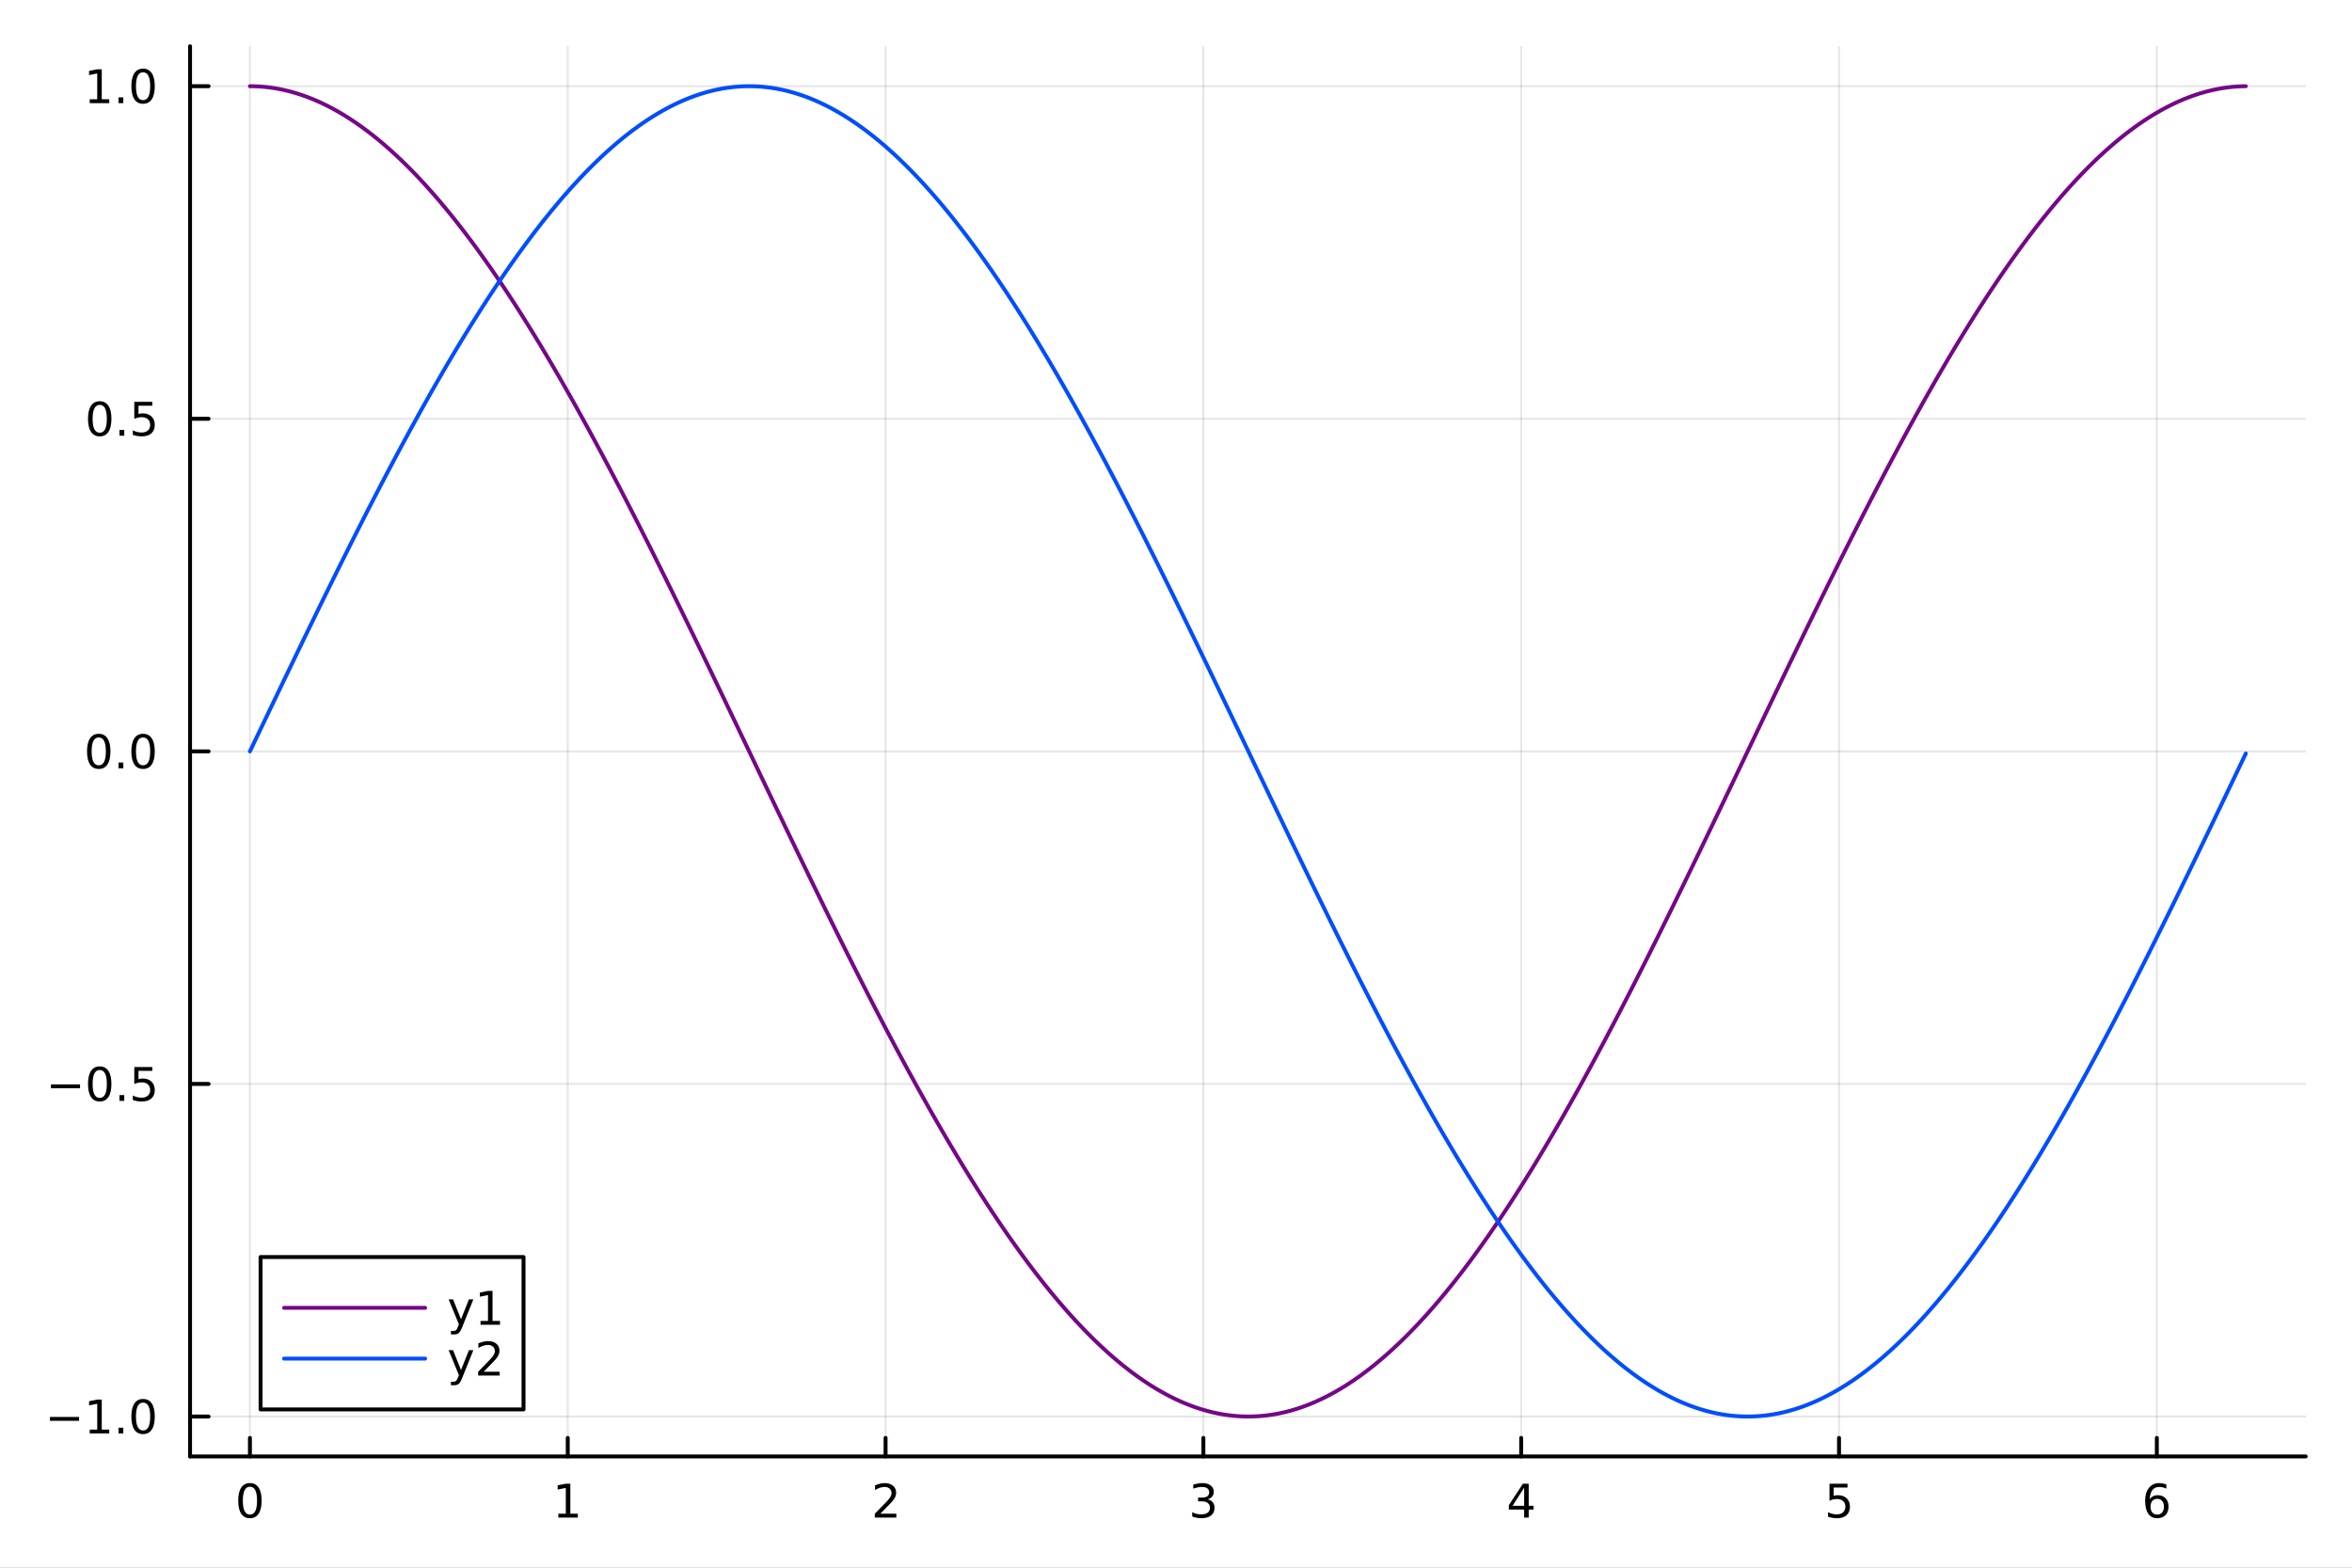 <?xml version="1.0" encoding="utf-8"?>
<svg xmlns="http://www.w3.org/2000/svg" xmlns:xlink="http://www.w3.org/1999/xlink" width="600" height="400" viewBox="0 0 2400 1600">
<rect x="0" y="0" width="2400" height="1600" fill="#808080" stroke="none"/>
<defs>
  <clipPath id="clip400">
    <rect x="0" y="0" width="2400" height="1600"/>
  </clipPath>
</defs>
<path clip-path="url(#clip400)" d="M0 1600 L2400 1600 L2400 0 L0 0  Z" fill="#ffffff" fill-rule="evenodd" fill-opacity="1"/>
<defs>
  <clipPath id="clip401">
    <rect x="480" y="0" width="1681" height="1600"/>
  </clipPath>
</defs>
<path clip-path="url(#clip400)" d="M193.936 1486.45 L2352.76 1486.45 L2352.76 47.244 L193.936 47.244  Z" fill="#ffffff" fill-rule="evenodd" fill-opacity="1"/>
<defs>
  <clipPath id="clip402">
    <rect x="193" y="47" width="2160" height="1440"/>
  </clipPath>
</defs>
<polyline clip-path="url(#clip402)" style="stroke:#000000; stroke-linecap:round; stroke-linejoin:round; stroke-width:2; stroke-opacity:0.1; fill:none" points="255.035,1486.45 255.035,47.244 "/>
<polyline clip-path="url(#clip402)" style="stroke:#000000; stroke-linecap:round; stroke-linejoin:round; stroke-width:2; stroke-opacity:0.1; fill:none" points="579.338,1486.45 579.338,47.244 "/>
<polyline clip-path="url(#clip402)" style="stroke:#000000; stroke-linecap:round; stroke-linejoin:round; stroke-width:2; stroke-opacity:0.1; fill:none" points="903.641,1486.45 903.641,47.244 "/>
<polyline clip-path="url(#clip402)" style="stroke:#000000; stroke-linecap:round; stroke-linejoin:round; stroke-width:2; stroke-opacity:0.1; fill:none" points="1227.94,1486.45 1227.94,47.244 "/>
<polyline clip-path="url(#clip402)" style="stroke:#000000; stroke-linecap:round; stroke-linejoin:round; stroke-width:2; stroke-opacity:0.1; fill:none" points="1552.25,1486.45 1552.25,47.244 "/>
<polyline clip-path="url(#clip402)" style="stroke:#000000; stroke-linecap:round; stroke-linejoin:round; stroke-width:2; stroke-opacity:0.1; fill:none" points="1876.55,1486.45 1876.55,47.244 "/>
<polyline clip-path="url(#clip402)" style="stroke:#000000; stroke-linecap:round; stroke-linejoin:round; stroke-width:2; stroke-opacity:0.1; fill:none" points="2200.85,1486.45 2200.85,47.244 "/>
<polyline clip-path="url(#clip400)" style="stroke:#000000; stroke-linecap:round; stroke-linejoin:round; stroke-width:4; stroke-opacity:1; fill:none" points="193.936,1486.45 2352.76,1486.45 "/>
<polyline clip-path="url(#clip400)" style="stroke:#000000; stroke-linecap:round; stroke-linejoin:round; stroke-width:4; stroke-opacity:1; fill:none" points="255.035,1486.45 255.035,1467.55 "/>
<polyline clip-path="url(#clip400)" style="stroke:#000000; stroke-linecap:round; stroke-linejoin:round; stroke-width:4; stroke-opacity:1; fill:none" points="579.338,1486.45 579.338,1467.55 "/>
<polyline clip-path="url(#clip400)" style="stroke:#000000; stroke-linecap:round; stroke-linejoin:round; stroke-width:4; stroke-opacity:1; fill:none" points="903.641,1486.45 903.641,1467.55 "/>
<polyline clip-path="url(#clip400)" style="stroke:#000000; stroke-linecap:round; stroke-linejoin:round; stroke-width:4; stroke-opacity:1; fill:none" points="1227.94,1486.45 1227.94,1467.55 "/>
<polyline clip-path="url(#clip400)" style="stroke:#000000; stroke-linecap:round; stroke-linejoin:round; stroke-width:4; stroke-opacity:1; fill:none" points="1552.25,1486.45 1552.25,1467.55 "/>
<polyline clip-path="url(#clip400)" style="stroke:#000000; stroke-linecap:round; stroke-linejoin:round; stroke-width:4; stroke-opacity:1; fill:none" points="1876.55,1486.45 1876.55,1467.55 "/>
<polyline clip-path="url(#clip400)" style="stroke:#000000; stroke-linecap:round; stroke-linejoin:round; stroke-width:4; stroke-opacity:1; fill:none" points="2200.85,1486.45 2200.85,1467.55 "/>
<path clip-path="url(#clip400)" d="M255.035 1517.37 Q251.424 1517.37 249.595 1520.93 Q247.789 1524.47 247.789 1531.6 Q247.789 1538.71 249.595 1542.27 Q251.424 1545.82 255.035 1545.82 Q258.669 1545.82 260.474 1542.27 Q262.303 1538.71 262.303 1531.6 Q262.303 1524.47 260.474 1520.93 Q258.669 1517.37 255.035 1517.37 M255.035 1513.66 Q260.845 1513.66 263.9 1518.27 Q266.979 1522.85 266.979 1531.6 Q266.979 1540.33 263.9 1544.94 Q260.845 1549.52 255.035 1549.52 Q249.225 1549.52 246.146 1544.94 Q243.09 1540.33 243.09 1531.6 Q243.09 1522.85 246.146 1518.27 Q249.225 1513.66 255.035 1513.66 Z" fill="#000000" fill-rule="nonzero" fill-opacity="1" /><path clip-path="url(#clip400)" d="M569.72 1544.91 L577.358 1544.91 L577.358 1518.55 L569.048 1520.21 L569.048 1515.95 L577.312 1514.29 L581.988 1514.29 L581.988 1544.91 L589.627 1544.91 L589.627 1548.85 L569.72 1548.85 L569.72 1544.91 Z" fill="#000000" fill-rule="nonzero" fill-opacity="1" /><path clip-path="url(#clip400)" d="M898.293 1544.91 L914.613 1544.91 L914.613 1548.85 L892.668 1548.85 L892.668 1544.91 Q895.33 1542.16 899.914 1537.53 Q904.52 1532.88 905.701 1531.53 Q907.946 1529.01 908.826 1527.27 Q909.729 1525.51 909.729 1523.82 Q909.729 1521.07 907.784 1519.33 Q905.863 1517.6 902.761 1517.6 Q900.562 1517.6 898.108 1518.36 Q895.678 1519.13 892.9 1520.68 L892.9 1515.95 Q895.724 1514.82 898.178 1514.24 Q900.631 1513.66 902.668 1513.66 Q908.039 1513.66 911.233 1516.35 Q914.428 1519.03 914.428 1523.52 Q914.428 1525.65 913.617 1527.57 Q912.83 1529.47 910.724 1532.07 Q910.145 1532.74 907.043 1535.95 Q903.942 1539.15 898.293 1544.91 Z" fill="#000000" fill-rule="nonzero" fill-opacity="1" /><path clip-path="url(#clip400)" d="M1232.19 1530.21 Q1235.55 1530.93 1237.42 1533.2 Q1239.32 1535.47 1239.32 1538.8 Q1239.32 1543.92 1235.8 1546.72 Q1232.28 1549.52 1225.8 1549.52 Q1223.63 1549.52 1221.31 1549.08 Q1219.02 1548.66 1216.57 1547.81 L1216.57 1543.29 Q1218.51 1544.43 1220.83 1545.01 Q1223.14 1545.58 1225.66 1545.58 Q1230.06 1545.58 1232.35 1543.85 Q1234.67 1542.11 1234.67 1538.8 Q1234.67 1535.75 1232.52 1534.03 Q1230.39 1532.3 1226.57 1532.3 L1222.54 1532.3 L1222.54 1528.45 L1226.75 1528.45 Q1230.2 1528.45 1232.03 1527.09 Q1233.86 1525.7 1233.86 1523.11 Q1233.86 1520.45 1231.96 1519.03 Q1230.08 1517.6 1226.57 1517.6 Q1224.64 1517.6 1222.45 1518.01 Q1220.25 1518.43 1217.61 1519.31 L1217.61 1515.14 Q1220.27 1514.4 1222.58 1514.03 Q1224.92 1513.66 1226.98 1513.66 Q1232.31 1513.66 1235.41 1516.09 Q1238.51 1518.5 1238.51 1522.62 Q1238.51 1525.49 1236.87 1527.48 Q1235.22 1529.45 1232.19 1530.21 Z" fill="#000000" fill-rule="nonzero" fill-opacity="1" /><path clip-path="url(#clip400)" d="M1555.26 1518.36 L1543.45 1536.81 L1555.26 1536.81 L1555.26 1518.36 M1554.03 1514.29 L1559.91 1514.29 L1559.91 1536.81 L1564.84 1536.81 L1564.84 1540.7 L1559.91 1540.7 L1559.91 1548.85 L1555.26 1548.85 L1555.26 1540.7 L1539.65 1540.7 L1539.65 1536.19 L1554.03 1514.29 Z" fill="#000000" fill-rule="nonzero" fill-opacity="1" /><path clip-path="url(#clip400)" d="M1866.83 1514.29 L1885.18 1514.29 L1885.18 1518.22 L1871.11 1518.22 L1871.11 1526.7 Q1872.13 1526.35 1873.15 1526.19 Q1874.17 1526 1875.18 1526 Q1880.97 1526 1884.35 1529.17 Q1887.73 1532.34 1887.73 1537.76 Q1887.73 1543.34 1884.26 1546.44 Q1880.79 1549.52 1874.47 1549.52 Q1872.29 1549.52 1870.02 1549.15 Q1867.78 1548.78 1865.37 1548.04 L1865.37 1543.34 Q1867.45 1544.47 1869.67 1545.03 Q1871.9 1545.58 1874.37 1545.58 Q1878.38 1545.58 1880.72 1543.48 Q1883.05 1541.37 1883.05 1537.76 Q1883.05 1534.15 1880.72 1532.04 Q1878.38 1529.94 1874.37 1529.94 Q1872.5 1529.94 1870.62 1530.35 Q1868.77 1530.77 1866.83 1531.65 L1866.83 1514.29 Z" fill="#000000" fill-rule="nonzero" fill-opacity="1" /><path clip-path="url(#clip400)" d="M2201.26 1529.7 Q2198.11 1529.7 2196.26 1531.86 Q2194.43 1534.01 2194.43 1537.76 Q2194.43 1541.49 2196.26 1543.66 Q2198.11 1545.82 2201.26 1545.82 Q2204.41 1545.82 2206.23 1543.66 Q2208.09 1541.49 2208.09 1537.76 Q2208.09 1534.01 2206.23 1531.86 Q2204.41 1529.7 2201.26 1529.7 M2210.54 1515.05 L2210.54 1519.31 Q2208.78 1518.48 2206.98 1518.04 Q2205.19 1517.6 2203.43 1517.6 Q2198.8 1517.6 2196.35 1520.72 Q2193.92 1523.85 2193.57 1530.17 Q2194.94 1528.15 2197 1527.09 Q2199.06 1526 2201.54 1526 Q2206.74 1526 2209.75 1529.17 Q2212.79 1532.32 2212.79 1537.76 Q2212.79 1543.08 2209.64 1546.3 Q2206.49 1549.52 2201.26 1549.52 Q2195.26 1549.52 2192.09 1544.94 Q2188.92 1540.33 2188.92 1531.6 Q2188.92 1523.41 2192.81 1518.55 Q2196.7 1513.66 2203.25 1513.66 Q2205.01 1513.66 2206.79 1514.01 Q2208.6 1514.36 2210.54 1515.05 Z" fill="#000000" fill-rule="nonzero" fill-opacity="1" /><polyline clip-path="url(#clip402)" style="stroke:#000000; stroke-linecap:round; stroke-linejoin:round; stroke-width:2; stroke-opacity:0.1; fill:none" points="193.936,1445.72 2352.76,1445.72 "/>
<polyline clip-path="url(#clip402)" style="stroke:#000000; stroke-linecap:round; stroke-linejoin:round; stroke-width:2; stroke-opacity:0.1; fill:none" points="193.936,1106.28 2352.76,1106.28 "/>
<polyline clip-path="url(#clip402)" style="stroke:#000000; stroke-linecap:round; stroke-linejoin:round; stroke-width:2; stroke-opacity:0.1; fill:none" points="193.936,766.846 2352.76,766.846 "/>
<polyline clip-path="url(#clip402)" style="stroke:#000000; stroke-linecap:round; stroke-linejoin:round; stroke-width:2; stroke-opacity:0.1; fill:none" points="193.936,427.411 2352.76,427.411 "/>
<polyline clip-path="url(#clip402)" style="stroke:#000000; stroke-linecap:round; stroke-linejoin:round; stroke-width:2; stroke-opacity:0.1; fill:none" points="193.936,87.976 2352.76,87.976 "/>
<polyline clip-path="url(#clip400)" style="stroke:#000000; stroke-linecap:round; stroke-linejoin:round; stroke-width:4; stroke-opacity:1; fill:none" points="193.936,1486.45 193.936,47.244 "/>
<polyline clip-path="url(#clip400)" style="stroke:#000000; stroke-linecap:round; stroke-linejoin:round; stroke-width:4; stroke-opacity:1; fill:none" points="193.936,1445.72 212.834,1445.72 "/>
<polyline clip-path="url(#clip400)" style="stroke:#000000; stroke-linecap:round; stroke-linejoin:round; stroke-width:4; stroke-opacity:1; fill:none" points="193.936,1106.28 212.834,1106.28 "/>
<polyline clip-path="url(#clip400)" style="stroke:#000000; stroke-linecap:round; stroke-linejoin:round; stroke-width:4; stroke-opacity:1; fill:none" points="193.936,766.846 212.834,766.846 "/>
<polyline clip-path="url(#clip400)" style="stroke:#000000; stroke-linecap:round; stroke-linejoin:round; stroke-width:4; stroke-opacity:1; fill:none" points="193.936,427.411 212.834,427.411 "/>
<polyline clip-path="url(#clip400)" style="stroke:#000000; stroke-linecap:round; stroke-linejoin:round; stroke-width:4; stroke-opacity:1; fill:none" points="193.936,87.976 212.834,87.976 "/>
<path clip-path="url(#clip400)" d="M50.992 1446.17 L80.668 1446.17 L80.668 1450.1 L50.992 1450.1 L50.992 1446.17 Z" fill="#000000" fill-rule="nonzero" fill-opacity="1" /><path clip-path="url(#clip400)" d="M91.571 1459.06 L99.21 1459.06 L99.21 1432.7 L90.899 1434.36 L90.899 1430.1 L99.163 1428.44 L103.839 1428.44 L103.839 1459.06 L111.478 1459.06 L111.478 1463 L91.571 1463 L91.571 1459.06 Z" fill="#000000" fill-rule="nonzero" fill-opacity="1" /><path clip-path="url(#clip400)" d="M120.922 1457.12 L125.807 1457.12 L125.807 1463 L120.922 1463 L120.922 1457.12 Z" fill="#000000" fill-rule="nonzero" fill-opacity="1" /><path clip-path="url(#clip400)" d="M145.992 1431.52 Q142.381 1431.52 140.552 1435.08 Q138.746 1438.62 138.746 1445.75 Q138.746 1452.86 140.552 1456.42 Q142.381 1459.96 145.992 1459.96 Q149.626 1459.96 151.431 1456.42 Q153.26 1452.86 153.26 1445.75 Q153.26 1438.62 151.431 1435.08 Q149.626 1431.52 145.992 1431.52 M145.992 1427.81 Q151.802 1427.81 154.857 1432.42 Q157.936 1437 157.936 1445.75 Q157.936 1454.48 154.857 1459.08 Q151.802 1463.67 145.992 1463.67 Q140.181 1463.67 137.103 1459.08 Q134.047 1454.48 134.047 1445.75 Q134.047 1437 137.103 1432.42 Q140.181 1427.81 145.992 1427.81 Z" fill="#000000" fill-rule="nonzero" fill-opacity="1" /><path clip-path="url(#clip400)" d="M51.987 1106.73 L81.663 1106.73 L81.663 1110.67 L51.987 1110.67 L51.987 1106.73 Z" fill="#000000" fill-rule="nonzero" fill-opacity="1" /><path clip-path="url(#clip400)" d="M101.756 1092.08 Q98.145 1092.08 96.316 1095.64 Q94.51 1099.19 94.51 1106.32 Q94.51 1113.42 96.316 1116.99 Q98.145 1120.53 101.756 1120.53 Q105.39 1120.53 107.196 1116.99 Q109.024 1113.42 109.024 1106.32 Q109.024 1099.19 107.196 1095.64 Q105.39 1092.08 101.756 1092.08 M101.756 1088.38 Q107.566 1088.38 110.621 1092.98 Q113.7 1097.57 113.7 1106.32 Q113.7 1115.04 110.621 1119.65 Q107.566 1124.23 101.756 1124.23 Q95.946 1124.23 92.867 1119.65 Q89.811 1115.04 89.811 1106.32 Q89.811 1097.57 92.867 1092.98 Q95.946 1088.38 101.756 1088.38 Z" fill="#000000" fill-rule="nonzero" fill-opacity="1" /><path clip-path="url(#clip400)" d="M121.918 1117.68 L126.802 1117.68 L126.802 1123.56 L121.918 1123.56 L121.918 1117.68 Z" fill="#000000" fill-rule="nonzero" fill-opacity="1" /><path clip-path="url(#clip400)" d="M137.033 1089 L155.39 1089 L155.39 1092.94 L141.316 1092.94 L141.316 1101.41 Q142.334 1101.06 143.353 1100.9 Q144.371 1100.71 145.39 1100.71 Q151.177 1100.71 154.556 1103.89 Q157.936 1107.06 157.936 1112.47 Q157.936 1118.05 154.464 1121.15 Q150.992 1124.23 144.672 1124.23 Q142.496 1124.23 140.228 1123.86 Q137.982 1123.49 135.575 1122.75 L135.575 1118.05 Q137.658 1119.19 139.881 1119.74 Q142.103 1120.3 144.58 1120.3 Q148.584 1120.3 150.922 1118.19 Q153.26 1116.08 153.26 1112.47 Q153.26 1108.86 150.922 1106.76 Q148.584 1104.65 144.58 1104.65 Q142.705 1104.65 140.83 1105.07 Q138.978 1105.48 137.033 1106.36 L137.033 1089 Z" fill="#000000" fill-rule="nonzero" fill-opacity="1" /><path clip-path="url(#clip400)" d="M100.76 752.645 Q97.149 752.645 95.321 756.21 Q93.515 759.752 93.515 766.881 Q93.515 773.988 95.321 777.552 Q97.149 781.094 100.76 781.094 Q104.395 781.094 106.2 777.552 Q108.029 773.988 108.029 766.881 Q108.029 759.752 106.2 756.21 Q104.395 752.645 100.76 752.645 M100.76 748.941 Q106.571 748.941 109.626 753.548 Q112.705 758.131 112.705 766.881 Q112.705 775.608 109.626 780.214 Q106.571 784.798 100.76 784.798 Q94.95 784.798 91.871 780.214 Q88.816 775.608 88.816 766.881 Q88.816 758.131 91.871 753.548 Q94.95 748.941 100.76 748.941 Z" fill="#000000" fill-rule="nonzero" fill-opacity="1" /><path clip-path="url(#clip400)" d="M120.922 778.247 L125.807 778.247 L125.807 784.126 L120.922 784.126 L120.922 778.247 Z" fill="#000000" fill-rule="nonzero" fill-opacity="1" /><path clip-path="url(#clip400)" d="M145.992 752.645 Q142.381 752.645 140.552 756.21 Q138.746 759.752 138.746 766.881 Q138.746 773.988 140.552 777.552 Q142.381 781.094 145.992 781.094 Q149.626 781.094 151.431 777.552 Q153.26 773.988 153.26 766.881 Q153.26 759.752 151.431 756.21 Q149.626 752.645 145.992 752.645 M145.992 748.941 Q151.802 748.941 154.857 753.548 Q157.936 758.131 157.936 766.881 Q157.936 775.608 154.857 780.214 Q151.802 784.798 145.992 784.798 Q140.181 784.798 137.103 780.214 Q134.047 775.608 134.047 766.881 Q134.047 758.131 137.103 753.548 Q140.181 748.941 145.992 748.941 Z" fill="#000000" fill-rule="nonzero" fill-opacity="1" /><path clip-path="url(#clip400)" d="M101.756 413.21 Q98.145 413.21 96.316 416.775 Q94.51 420.316 94.51 427.446 Q94.51 434.553 96.316 438.117 Q98.145 441.659 101.756 441.659 Q105.39 441.659 107.196 438.117 Q109.024 434.553 109.024 427.446 Q109.024 420.316 107.196 416.775 Q105.39 413.21 101.756 413.21 M101.756 409.506 Q107.566 409.506 110.621 414.113 Q113.7 418.696 113.7 427.446 Q113.7 436.173 110.621 440.779 Q107.566 445.363 101.756 445.363 Q95.946 445.363 92.867 440.779 Q89.811 436.173 89.811 427.446 Q89.811 418.696 92.867 414.113 Q95.946 409.506 101.756 409.506 Z" fill="#000000" fill-rule="nonzero" fill-opacity="1" /><path clip-path="url(#clip400)" d="M121.918 438.812 L126.802 438.812 L126.802 444.691 L121.918 444.691 L121.918 438.812 Z" fill="#000000" fill-rule="nonzero" fill-opacity="1" /><path clip-path="url(#clip400)" d="M137.033 410.131 L155.39 410.131 L155.39 414.067 L141.316 414.067 L141.316 422.539 Q142.334 422.191 143.353 422.029 Q144.371 421.844 145.39 421.844 Q151.177 421.844 154.556 425.016 Q157.936 428.187 157.936 433.603 Q157.936 439.182 154.464 442.284 Q150.992 445.363 144.672 445.363 Q142.496 445.363 140.228 444.992 Q137.982 444.622 135.575 443.881 L135.575 439.182 Q137.658 440.316 139.881 440.872 Q142.103 441.427 144.58 441.427 Q148.584 441.427 150.922 439.321 Q153.26 437.215 153.26 433.603 Q153.26 429.992 150.922 427.886 Q148.584 425.779 144.58 425.779 Q142.705 425.779 140.83 426.196 Q138.978 426.613 137.033 427.492 L137.033 410.131 Z" fill="#000000" fill-rule="nonzero" fill-opacity="1" /><path clip-path="url(#clip400)" d="M91.571 101.321 L99.21 101.321 L99.21 74.956 L90.899 76.622 L90.899 72.363 L99.163 70.696 L103.839 70.696 L103.839 101.321 L111.478 101.321 L111.478 105.256 L91.571 105.256 L91.571 101.321 Z" fill="#000000" fill-rule="nonzero" fill-opacity="1" /><path clip-path="url(#clip400)" d="M120.922 99.377 L125.807 99.377 L125.807 105.256 L120.922 105.256 L120.922 99.377 Z" fill="#000000" fill-rule="nonzero" fill-opacity="1" /><path clip-path="url(#clip400)" d="M145.992 73.775 Q142.381 73.775 140.552 77.34 Q138.746 80.881 138.746 88.011 Q138.746 95.117 140.552 98.682 Q142.381 102.224 145.992 102.224 Q149.626 102.224 151.431 98.682 Q153.26 95.117 153.26 88.011 Q153.26 80.881 151.431 77.34 Q149.626 73.775 145.992 73.775 M145.992 70.071 Q151.802 70.071 154.857 74.678 Q157.936 79.261 157.936 88.011 Q157.936 96.738 154.857 101.344 Q151.802 105.928 145.992 105.928 Q140.181 105.928 137.103 101.344 Q134.047 96.738 134.047 88.011 Q134.047 79.261 137.103 74.678 Q140.181 70.071 145.992 70.071 Z" fill="#000000" fill-rule="nonzero" fill-opacity="1" /><polyline clip-path="url(#clip402)" style="stroke:#750787; stroke-linecap:round; stroke-linejoin:round; stroke-width:4; stroke-opacity:1; fill:none" points="255.035,87.976 258.278,88.01 261.521,88.112 264.764,88.282 268.007,88.519 271.25,88.825 274.493,89.198 277.736,89.639 280.979,90.147 284.222,90.724 287.465,91.368 290.708,92.079 293.951,92.858 297.194,93.705 300.437,94.618 303.68,95.599 306.923,96.647 310.166,97.762 313.409,98.944 316.652,100.193 319.895,101.508 323.138,102.89 326.381,104.339 329.624,105.853 332.867,107.434 336.11,109.081 339.353,110.793 342.596,112.571 345.84,114.415 349.083,116.323 352.326,118.297 355.569,120.336 358.812,122.439 362.055,124.607 365.298,126.838 368.541,129.134 371.784,131.494 375.027,133.917 378.27,136.404 381.513,138.953 384.756,141.566 387.999,144.24 391.242,146.978 394.485,149.777 397.728,152.638 400.971,155.56 404.214,158.543 407.457,161.587 410.7,164.692 413.943,167.857 417.186,171.082 420.429,174.366 423.672,177.71 426.915,181.112 430.158,184.574 433.401,188.093 436.644,191.67 439.887,195.305 443.13,198.997 446.373,202.746 449.616,206.551 452.859,210.412 456.103,214.329 459.346,218.301 462.589,222.328 465.832,226.409 469.075,230.544 472.318,234.733 475.561,238.976 478.804,243.271 482.047,247.618 485.29,252.017 488.533,256.468 491.776,260.97 495.019,265.522 498.262,270.125 501.505,274.777 504.748,279.478 507.991,284.228 511.234,289.027 514.477,293.873 517.72,298.767 520.963,303.707 524.206,308.693 527.449,313.726 530.692,318.804 533.935,323.926 537.178,329.093 540.421,334.304 543.664,339.557 546.907,344.854 550.15,350.193 553.393,355.573 556.636,360.995 559.879,366.457 563.122,371.959 566.366,377.501 569.609,383.081 572.852,388.7 576.095,394.357 579.338,400.051 582.581,405.782 585.824,411.549 589.067,417.351 592.31,423.189 595.553,429.06 598.796,434.966 602.039,440.904 605.282,446.876 608.525,452.879 611.768,458.914 615.011,464.979 618.254,471.075 621.497,477.2 624.74,483.354 627.983,489.536 631.226,495.747 634.469,501.984 637.712,508.248 640.955,514.538 644.198,520.853 647.441,527.192 650.684,533.556 653.927,539.942 657.17,546.352 660.413,552.783 663.656,559.236 666.899,565.71 670.142,572.204 673.385,578.717 676.629,585.249 679.872,591.8 683.115,598.368 686.358,604.952 689.601,611.553 692.844,618.169 696.087,624.801 699.33,631.446 702.573,638.105 705.816,644.777 709.059,651.461 712.302,658.156 715.545,664.863 718.788,671.579 722.031,678.306 725.274,685.041 728.517,691.784 731.76,698.535 735.003,705.292 738.246,712.056 741.489,718.825 744.732,725.599 747.975,732.377 751.218,739.159 754.461,745.943 757.704,752.729 760.947,759.517 764.19,766.306 767.433,773.094 770.676,779.882 773.919,786.669 777.162,793.454 780.405,800.236 783.648,807.015 786.892,813.789 790.135,820.559 793.378,827.324 796.621,834.082 799.864,840.834 803.107,847.579 806.35,854.315 809.593,861.043 812.836,867.761 816.079,874.469 819.322,881.166 822.565,887.852 825.808,894.526 829.051,901.187 832.294,907.835 835.537,914.468 838.78,921.087 842.023,927.69 845.266,934.278 848.509,940.848 851.752,947.401 854.995,953.936 858.238,960.453 861.481,966.95 864.724,973.427 867.967,979.883 871.21,986.318 874.453,992.731 877.696,999.122 880.939,1005.49 884.182,1011.83 887.425,1018.15 890.668,1024.44 893.911,1030.71 897.155,1036.95 900.398,1043.17 903.641,1049.36 906.884,1055.51 910.127,1061.64 913.37,1067.75 916.613,1073.82 919.856,1079.85 923.099,1085.86 926.342,1091.84 929.585,1097.78 932.828,1103.69 936.071,1109.57 939.314,1115.41 942.557,1121.22 945.8,1126.99 949.043,1132.73 952.286,1138.43 955.529,1144.09 958.772,1149.72 962.015,1155.31 965.258,1160.85 968.501,1166.36 971.744,1171.83 974.987,1177.26 978.23,1182.65 981.473,1187.99 984.716,1193.29 987.959,1198.56 991.202,1203.77 994.445,1208.95 997.688,1214.08 1000.93,1219.16 1004.17,1224.2 1007.42,1229.19 1010.66,1234.14 1013.9,1239.04 1017.15,1243.9 1020.39,1248.7 1023.63,1253.46 1026.88,1258.17 1030.12,1262.83 1033.36,1267.44 1036.6,1272 1039.85,1276.51 1043.09,1280.97 1046.33,1285.38 1049.58,1289.73 1052.82,1294.04 1056.06,1298.29 1059.31,1302.48 1062.55,1306.63 1065.79,1310.72 1069.04,1314.75 1072.28,1318.74 1075.52,1322.66 1078.76,1326.53 1082.01,1330.34 1085.25,1334.1 1088.49,1337.8 1091.74,1341.45 1094.98,1345.03 1098.22,1348.56 1101.47,1352.03 1104.71,1355.44 1107.95,1358.8 1111.19,1362.09 1114.44,1365.33 1117.68,1368.5 1120.92,1371.62 1124.17,1374.67 1127.41,1377.66 1130.65,1380.59 1133.9,1383.46 1137.14,1386.27 1140.38,1389.02 1143.62,1391.71 1146.87,1394.33 1150.11,1396.89 1153.35,1399.38 1156.6,1401.82 1159.84,1404.19 1163.08,1406.49 1166.33,1408.74 1169.57,1410.91 1172.81,1413.03 1176.06,1415.08 1179.3,1417.06 1182.54,1418.98 1185.78,1420.83 1189.03,1422.62 1192.27,1424.34 1195.51,1426 1198.76,1427.59 1202,1429.12 1205.24,1430.58 1208.49,1431.97 1211.73,1433.29 1214.97,1434.55 1218.21,1435.75 1221.46,1436.87 1224.7,1437.93 1227.94,1438.92 1231.19,1439.85 1234.43,1440.7 1237.67,1441.49 1240.92,1442.22 1244.16,1442.87 1247.4,1443.46 1250.64,1443.98 1253.89,1444.43 1257.13,1444.81 1260.37,1445.13 1263.62,1445.38 1266.86,1445.56 1270.1,1445.67 1273.35,1445.72 1276.59,1445.69 1279.83,1445.6 1283.08,1445.44 1286.32,1445.22 1289.56,1444.92 1292.8,1444.56 1296.05,1444.13 1299.29,1443.63 1302.53,1443.07 1305.78,1442.43 1309.02,1441.73 1312.26,1440.96 1315.51,1440.13 1318.75,1439.22 1321.99,1438.25 1325.23,1437.22 1328.48,1436.11 1331.72,1434.94 1334.96,1433.7 1338.21,1432.4 1341.45,1431.03 1344.69,1429.59 1347.94,1428.09 1351.18,1426.51 1354.42,1424.88 1357.66,1423.18 1360.91,1421.41 1364.15,1419.58 1367.39,1417.68 1370.64,1415.71 1373.88,1413.69 1377.12,1411.59 1380.37,1409.44 1383.61,1407.21 1386.85,1404.93 1390.1,1402.58 1393.34,1400.17 1396.58,1397.69 1399.82,1395.15 1403.07,1392.55 1406.31,1389.88 1409.55,1387.16 1412.8,1384.37 1416.04,1381.52 1419.28,1378.6 1422.53,1375.63 1425.77,1372.59 1429.01,1369.5 1432.25,1366.34 1435.5,1363.13 1438.74,1359.85 1441.98,1356.52 1445.23,1353.13 1448.47,1349.67 1451.71,1346.16 1454.96,1342.6 1458.2,1338.97 1461.44,1335.29 1464.68,1331.55 1467.93,1327.75 1471.17,1323.9 1474.41,1319.99 1477.66,1316.03 1480.9,1312.01 1484.14,1307.94 1487.39,1303.81 1490.63,1299.63 1493.87,1295.4 1497.11,1291.11 1500.36,1286.77 1503.6,1282.38 1506.84,1277.94 1510.09,1273.44 1513.33,1268.9 1516.57,1264.3 1519.82,1259.66 1523.06,1254.97 1526.3,1250.22 1529.55,1245.43 1532.79,1240.59 1536.03,1235.71 1539.27,1230.78 1542.52,1225.8 1545.76,1220.77 1549,1215.7 1552.25,1210.59 1555.49,1205.43 1558.73,1200.22 1561.98,1194.98 1565.22,1189.69 1568.46,1184.35 1571.7,1178.98 1574.95,1173.56 1578.19,1168.11 1581.43,1162.61 1584.68,1157.08 1587.92,1151.5 1591.16,1145.89 1594.41,1140.24 1597.65,1134.55 1600.89,1128.83 1604.13,1123.06 1607.38,1117.27 1610.62,1111.44 1613.86,1105.57 1617.11,1099.67 1620.35,1093.74 1623.59,1087.77 1626.84,1081.77 1630.08,1075.74 1633.32,1069.68 1636.57,1063.59 1639.81,1057.47 1643.05,1051.32 1646.29,1045.14 1649.54,1038.94 1652.78,1032.7 1656.02,1026.44 1659.27,1020.16 1662.51,1013.85 1665.75,1007.51 1669,1001.15 1672.24,994.769 1675.48,988.363 1678.72,981.935 1681.97,975.486 1685.21,969.015 1688.45,962.524 1691.7,956.014 1694.94,949.485 1698.18,942.938 1701.43,936.372 1704.67,929.79 1707.91,923.192 1711.15,916.578 1714.4,909.949 1717.64,903.306 1720.88,896.649 1724.13,889.98 1727.37,883.297 1730.61,876.604 1733.86,869.899 1737.1,863.184 1740.34,856.459 1743.59,849.725 1746.83,842.983 1750.07,836.234 1753.31,829.477 1756.56,822.715 1759.8,815.946 1763.04,809.173 1766.29,802.395 1769.53,795.614 1772.77,788.83 1776.02,782.044 1779.26,775.257 1782.5,768.468 1785.74,761.68 1788.99,754.891 1792.23,748.104 1795.47,741.319 1798.72,734.537 1801.96,727.758 1805.2,720.982 1808.45,714.211 1811.69,707.446 1814.93,700.686 1818.17,693.933 1821.42,687.188 1824.66,680.45 1827.9,673.721 1831.15,667.001 1834.39,660.291 1837.63,653.592 1840.88,646.905 1844.12,640.229 1847.36,633.566 1850.61,626.916 1853.85,620.28 1857.09,613.659 1860.33,607.053 1863.58,600.463 1866.82,593.89 1870.06,587.334 1873.31,580.796 1876.55,574.277 1879.79,567.777 1883.04,561.296 1886.28,554.837 1889.52,548.398 1892.76,541.982 1896.01,535.587 1899.25,529.216 1902.49,522.869 1905.74,516.546 1908.98,510.249 1912.22,503.976 1915.47,497.731 1918.71,491.512 1921.95,485.32 1925.19,479.157 1928.44,473.022 1931.68,466.917 1934.92,460.842 1938.17,454.798 1941.41,448.784 1944.65,442.803 1947.9,436.854 1951.14,430.938 1954.38,425.055 1957.63,419.207 1960.87,413.393 1964.11,407.615 1967.35,401.873 1970.6,396.167 1973.84,390.498 1977.08,384.867 1980.33,379.274 1983.57,373.72 1986.81,368.205 1990.06,362.73 1993.3,357.296 1996.54,351.902 1999.78,346.55 2003.03,341.24 2006.27,335.972 2009.51,330.748 2012.76,325.567 2016,320.43 2019.24,315.338 2022.49,310.291 2025.73,305.29 2028.97,300.335 2032.21,295.427 2035.46,290.565 2038.7,285.752 2041.94,280.986 2045.19,276.269 2048.43,271.601 2051.67,266.983 2054.92,262.414 2058.16,257.896 2061.4,253.429 2064.65,249.014 2067.89,244.65 2071.13,240.338 2074.37,236.079 2077.62,231.873 2080.86,227.72 2084.1,223.622 2087.35,219.577 2090.59,215.588 2093.83,211.653 2097.08,207.775 2100.32,203.952 2103.56,200.185 2106.8,196.475 2110.05,192.822 2113.29,189.226 2116.53,185.688 2119.78,182.209 2123.02,178.787 2126.26,175.425 2129.51,172.122 2132.75,168.878 2135.99,165.694 2139.23,162.57 2142.48,159.506 2145.72,156.503 2148.96,153.562 2152.21,150.681 2155.45,147.862 2158.69,145.106 2161.94,142.411 2165.18,139.779 2168.42,137.209 2171.67,134.702 2174.91,132.259 2178.15,129.879 2181.39,127.563 2184.64,125.31 2187.88,123.122 2191.12,120.999 2194.37,118.939 2197.61,116.945 2200.85,115.015 2204.1,113.151 2207.34,111.352 2210.58,109.619 2213.82,107.951 2217.07,106.35 2220.31,104.814 2223.55,103.345 2226.8,101.941 2230.04,100.605 2233.28,99.335 2236.53,98.132 2239.77,96.995 2243.01,95.926 2246.25,94.924 2249.5,93.988 2252.74,93.121 2255.98,92.32 2259.23,91.587 2262.47,90.922 2265.71,90.324 2268.96,89.793 2272.2,89.331 2275.44,88.936 2278.69,88.609 2281.93,88.35 2285.17,88.159 2288.41,88.035 2291.66,87.98 "/>
<polyline clip-path="url(#clip402)" style="stroke:#004dff; stroke-linecap:round; stroke-linejoin:round; stroke-width:4; stroke-opacity:1; fill:none" points="255.035,766.846 258.278,760.058 261.521,753.27 264.764,746.483 268.007,739.699 271.25,732.917 274.493,726.139 277.736,719.364 280.979,712.595 284.222,705.831 287.465,699.072 290.708,692.321 293.951,685.577 297.194,678.842 300.437,672.115 303.68,665.397 306.923,658.69 310.166,651.994 313.409,645.309 316.652,638.636 319.895,631.976 323.138,625.329 326.381,618.697 329.624,612.079 332.867,605.477 336.11,598.891 339.353,592.322 342.596,585.77 345.84,579.237 349.083,572.722 352.326,566.227 355.569,559.751 358.812,553.297 362.055,546.863 365.298,540.452 368.541,534.063 371.784,527.698 375.027,521.356 378.27,515.04 381.513,508.748 384.756,502.482 387.999,496.242 391.242,490.03 394.485,483.845 397.728,477.689 400.971,471.561 404.214,465.463 407.457,459.395 410.7,453.358 413.943,447.353 417.186,441.379 420.429,435.437 423.672,429.529 426.915,423.655 430.158,417.815 433.401,412.01 436.644,406.24 439.887,400.506 443.13,394.809 446.373,389.15 449.616,383.528 452.859,377.944 456.103,372.399 459.346,366.894 462.589,361.428 465.832,356.003 469.075,350.62 472.318,345.278 475.561,339.978 478.804,334.72 482.047,329.506 485.29,324.336 488.533,319.21 491.776,314.129 495.019,309.092 498.262,304.102 501.505,299.158 504.748,294.261 507.991,289.411 511.234,284.609 514.477,279.855 517.72,275.149 520.963,270.493 524.206,265.887 527.449,261.33 530.692,256.825 533.935,252.37 537.178,247.966 540.421,243.615 543.664,239.316 546.907,235.069 550.15,230.876 553.393,226.736 556.636,222.651 559.879,218.619 563.122,214.643 566.366,210.722 569.609,206.856 572.852,203.047 576.095,199.293 579.338,195.597 582.581,191.958 585.824,188.376 589.067,184.852 592.31,181.386 595.553,177.979 598.796,174.63 602.039,171.341 605.282,168.112 608.525,164.942 611.768,161.832 615.011,158.783 618.254,155.795 621.497,152.868 624.74,150.002 627.983,147.198 631.226,144.456 634.469,141.776 637.712,139.159 640.955,136.604 644.198,134.113 647.441,131.685 650.684,129.32 653.927,127.019 657.17,124.782 660.413,122.609 663.656,120.501 666.899,118.457 670.142,116.478 673.385,114.564 676.629,112.716 679.872,110.932 683.115,109.215 686.358,107.563 689.601,105.977 692.844,104.457 696.087,103.003 699.33,101.616 702.573,100.295 705.816,99.041 709.059,97.854 712.302,96.734 715.545,95.68 718.788,94.694 722.031,93.775 725.274,92.923 728.517,92.139 731.76,91.422 735.003,90.773 738.246,90.191 741.489,89.677 744.732,89.231 747.975,88.852 751.218,88.541 754.461,88.298 757.704,88.123 760.947,88.016 764.19,87.977 767.433,88.005 770.676,88.102 773.919,88.266 777.162,88.498 780.405,88.798 783.648,89.166 786.892,89.601 790.135,90.105 793.378,90.675 796.621,91.314 799.864,92.02 803.107,92.794 806.35,93.635 809.593,94.543 812.836,95.519 816.079,96.561 819.322,97.671 822.565,98.848 825.808,100.091 829.051,101.401 832.294,102.778 835.537,104.221 838.78,105.73 842.023,107.306 845.266,108.947 848.509,110.654 851.752,112.427 854.995,114.265 858.238,116.169 861.481,118.137 864.724,120.171 867.967,122.269 871.21,124.432 874.453,126.658 877.696,128.949 880.939,131.304 884.182,133.722 887.425,136.203 890.668,138.748 893.911,141.355 897.155,144.025 900.398,146.757 903.641,149.552 906.884,152.407 910.127,155.325 913.37,158.303 916.613,161.343 919.856,164.443 923.099,167.603 926.342,170.823 929.585,174.103 932.828,177.441 936.071,180.839 939.314,184.296 942.557,187.811 945.8,191.383 949.043,195.013 952.286,198.701 955.529,202.445 958.772,206.246 962.015,210.102 965.258,214.015 968.501,217.982 971.744,222.005 974.987,226.082 978.23,230.213 981.473,234.398 984.716,238.636 987.959,242.927 991.202,247.27 994.445,251.665 997.688,256.112 1000.93,260.609 1004.17,265.158 1007.42,269.756 1010.66,274.405 1013.9,279.102 1017.15,283.848 1020.39,288.643 1023.63,293.485 1026.88,298.375 1030.12,303.312 1033.36,308.295 1036.6,313.323 1039.85,318.398 1043.09,323.517 1046.33,328.68 1049.58,333.887 1052.82,339.137 1056.06,344.431 1059.31,349.766 1062.55,355.143 1065.79,360.562 1069.04,366.02 1072.28,371.52 1075.52,377.058 1078.76,382.636 1082.01,388.252 1085.25,393.905 1088.49,399.597 1091.74,405.324 1094.98,411.088 1098.22,416.888 1101.47,422.722 1104.71,428.591 1107.95,434.494 1111.19,440.43 1114.44,446.399 1117.68,452.4 1120.92,458.432 1124.17,464.495 1127.41,470.588 1130.65,476.711 1133.9,482.863 1137.14,489.043 1140.38,495.251 1143.62,501.486 1146.87,507.748 1150.11,514.036 1153.35,520.349 1156.6,526.686 1159.84,533.048 1163.08,539.433 1166.33,545.841 1169.57,552.271 1172.81,558.722 1176.06,565.194 1179.3,571.686 1182.54,578.198 1185.78,584.729 1189.03,591.277 1192.27,597.844 1195.51,604.427 1198.76,611.027 1202,617.642 1205.24,624.272 1208.49,630.916 1211.73,637.574 1214.97,644.245 1218.21,650.928 1221.46,657.623 1224.7,664.328 1227.94,671.044 1231.19,677.77 1234.43,684.504 1237.67,691.247 1240.92,697.997 1244.16,704.754 1247.4,711.517 1250.64,718.286 1253.89,725.059 1257.13,731.837 1260.37,738.619 1263.62,745.403 1266.86,752.189 1270.1,758.977 1273.35,765.765 1276.59,772.554 1279.83,779.342 1283.08,786.129 1286.32,792.914 1289.56,799.696 1292.8,806.475 1296.05,813.25 1299.29,820.02 1302.53,826.785 1305.78,833.544 1309.02,840.297 1312.26,847.042 1315.51,853.779 1318.75,860.507 1321.99,867.226 1325.23,873.935 1328.48,880.633 1331.72,887.32 1334.96,893.995 1338.21,900.657 1341.45,907.306 1344.69,913.941 1347.94,920.561 1351.18,927.165 1354.42,933.754 1357.66,940.326 1360.91,946.88 1364.15,953.417 1367.39,959.935 1370.64,966.433 1373.88,972.912 1377.12,979.37 1380.37,985.806 1383.61,992.221 1386.85,998.614 1390.1,1004.98 1393.34,1011.33 1396.58,1017.65 1399.82,1023.94 1403.07,1030.21 1406.31,1036.46 1409.55,1042.68 1412.8,1048.86 1416.04,1055.03 1419.28,1061.16 1422.53,1067.26 1425.77,1073.33 1429.01,1079.38 1432.25,1085.39 1435.5,1091.36 1438.74,1097.31 1441.98,1103.22 1445.23,1109.1 1448.47,1114.95 1451.71,1120.76 1454.96,1126.54 1458.2,1132.28 1461.44,1137.98 1464.68,1143.64 1467.93,1149.27 1471.17,1154.86 1474.41,1160.41 1477.66,1165.93 1480.9,1171.4 1484.14,1176.83 1487.39,1182.22 1490.63,1187.57 1493.87,1192.87 1497.11,1198.14 1500.36,1203.36 1503.6,1208.54 1506.84,1213.67 1510.09,1218.76 1513.33,1223.8 1516.57,1228.8 1519.82,1233.75 1523.06,1238.66 1526.3,1243.51 1529.55,1248.32 1532.79,1253.08 1536.03,1257.8 1539.27,1262.46 1542.52,1267.08 1545.76,1271.64 1549,1276.15 1552.25,1280.62 1555.49,1285.03 1558.73,1289.39 1561.98,1293.7 1565.22,1297.95 1568.46,1302.15 1571.7,1306.3 1574.95,1310.4 1578.19,1314.44 1581.43,1318.42 1584.68,1322.35 1587.92,1326.22 1591.16,1330.04 1594.41,1333.81 1597.65,1337.51 1600.89,1341.16 1604.13,1344.75 1607.38,1348.28 1610.62,1351.76 1613.86,1355.18 1617.11,1358.53 1620.35,1361.83 1623.59,1365.07 1626.84,1368.25 1630.08,1371.37 1633.32,1374.43 1636.57,1377.43 1639.81,1380.36 1643.05,1383.24 1646.29,1386.05 1649.54,1388.8 1652.78,1391.49 1656.02,1394.12 1659.27,1396.69 1662.51,1399.19 1665.75,1401.63 1669,1404 1672.24,1406.31 1675.48,1408.56 1678.72,1410.74 1681.97,1412.86 1685.21,1414.91 1688.45,1416.9 1691.7,1418.83 1694.94,1420.69 1698.18,1422.48 1701.43,1424.21 1704.67,1425.87 1707.91,1427.47 1711.15,1429 1714.4,1430.46 1717.64,1431.86 1720.88,1433.19 1724.13,1434.46 1727.37,1435.65 1730.61,1436.79 1733.86,1437.85 1737.1,1438.85 1740.34,1439.78 1743.59,1440.64 1746.83,1441.43 1750.07,1442.16 1753.31,1442.82 1756.56,1443.41 1759.8,1443.94 1763.04,1444.4 1766.29,1444.79 1769.53,1445.11 1772.77,1445.36 1776.02,1445.55 1779.26,1445.66 1782.5,1445.71 1785.74,1445.7 1788.99,1445.61 1792.23,1445.46 1795.47,1445.24 1798.72,1444.95 1801.96,1444.59 1805.2,1444.17 1808.45,1443.67 1811.69,1443.11 1814.93,1442.49 1818.17,1441.79 1821.42,1441.03 1824.66,1440.2 1827.9,1439.3 1831.15,1438.33 1834.39,1437.3 1837.63,1436.2 1840.88,1435.04 1844.12,1433.8 1847.36,1432.5 1850.61,1431.14 1853.85,1429.71 1857.09,1428.21 1860.33,1426.64 1863.58,1425.01 1866.82,1423.31 1870.06,1421.55 1873.31,1419.72 1876.55,1417.83 1879.79,1415.87 1883.04,1413.85 1886.28,1411.76 1889.52,1409.61 1892.76,1407.39 1896.01,1405.11 1899.25,1402.77 1902.49,1400.36 1905.74,1397.89 1908.98,1395.35 1912.22,1392.76 1915.47,1390.1 1918.71,1387.37 1921.95,1384.59 1925.19,1381.74 1928.44,1378.84 1931.68,1375.87 1934.92,1372.84 1938.17,1369.75 1941.41,1366.6 1944.65,1363.39 1947.9,1360.12 1951.14,1356.79 1954.38,1353.4 1957.63,1349.95 1960.87,1346.45 1964.11,1342.88 1967.35,1339.26 1970.6,1335.58 1973.84,1331.85 1977.08,1328.06 1980.33,1324.21 1983.57,1320.3 1986.81,1316.35 1990.06,1312.33 1993.3,1308.26 1996.54,1304.14 1999.78,1299.97 2003.03,1295.74 2006.27,1291.45 2009.51,1287.12 2012.76,1282.73 2016,1278.29 2019.24,1273.8 2022.49,1269.26 2025.73,1264.67 2028.97,1260.03 2032.21,1255.34 2035.46,1250.6 2038.7,1245.82 2041.94,1240.98 2045.19,1236.1 2048.43,1231.17 2051.67,1226.19 2054.92,1221.17 2058.16,1216.11 2061.4,1210.99 2064.65,1205.84 2067.89,1200.64 2071.13,1195.39 2074.37,1190.11 2077.62,1184.78 2080.86,1179.41 2084.1,1174 2087.35,1168.54 2090.59,1163.05 2093.83,1157.52 2097.08,1151.95 2100.32,1146.34 2103.56,1140.69 2106.8,1135.01 2110.05,1129.28 2113.29,1123.52 2116.53,1117.73 2119.78,1111.9 2123.02,1106.04 2126.26,1100.14 2129.51,1094.21 2132.75,1088.25 2135.99,1082.25 2139.23,1076.22 2142.48,1070.17 2145.72,1064.08 2148.96,1057.96 2152.21,1051.81 2155.45,1045.64 2158.69,1039.43 2161.94,1033.2 2165.18,1026.94 2168.42,1020.66 2171.67,1014.35 2174.91,1008.02 2178.15,1001.66 2181.39,995.278 2184.64,988.874 2187.88,982.448 2191.12,976 2194.37,969.531 2197.61,963.042 2200.85,956.533 2204.1,950.006 2207.34,943.46 2210.58,936.896 2213.82,930.315 2217.07,923.718 2220.31,917.106 2223.55,910.478 2226.8,903.836 2230.04,897.18 2233.28,890.511 2236.53,883.83 2239.77,877.137 2243.01,870.433 2246.25,863.719 2249.5,856.995 2252.74,850.262 2255.98,843.521 2259.23,836.772 2262.47,830.016 2265.71,823.253 2268.96,816.485 2272.2,809.712 2275.44,802.935 2278.69,796.155 2281.93,789.371 2285.17,782.585 2288.41,775.797 2291.66,769.009 "/>
<path clip-path="url(#clip400)" d="M265.897 1438.47 L534.209 1438.47 L534.209 1282.95 L265.897 1282.95  Z" fill="#ffffff" fill-rule="evenodd" fill-opacity="1"/>
<polyline clip-path="url(#clip400)" style="stroke:#000000; stroke-linecap:round; stroke-linejoin:round; stroke-width:4; stroke-opacity:1; fill:none" points="265.897,1438.47 534.209,1438.47 534.209,1282.95 265.897,1282.95 265.897,1438.47 "/>
<polyline clip-path="url(#clip400)" style="stroke:#750787; stroke-linecap:round; stroke-linejoin:round; stroke-width:4; stroke-opacity:1; fill:none" points="289.884,1334.79 433.805,1334.79 "/>
<path clip-path="url(#clip400)" d="M471.634 1354.48 Q469.829 1359.11 468.116 1360.52 Q466.403 1361.94 463.532 1361.94 L460.13 1361.94 L460.13 1358.37 L462.63 1358.37 Q464.389 1358.37 465.361 1357.54 Q466.333 1356.7 467.514 1353.6 L468.278 1351.66 L457.792 1326.15 L462.306 1326.15 L470.407 1346.43 L478.509 1326.15 L483.023 1326.15 L471.634 1354.48 Z" fill="#000000" fill-rule="nonzero" fill-opacity="1" /><path clip-path="url(#clip400)" d="M490.315 1348.14 L497.954 1348.14 L497.954 1321.77 L489.643 1323.44 L489.643 1319.18 L497.907 1317.51 L502.583 1317.51 L502.583 1348.14 L510.222 1348.14 L510.222 1352.07 L490.315 1352.07 L490.315 1348.14 Z" fill="#000000" fill-rule="nonzero" fill-opacity="1" /><polyline clip-path="url(#clip400)" style="stroke:#004dff; stroke-linecap:round; stroke-linejoin:round; stroke-width:4; stroke-opacity:1; fill:none" points="289.884,1386.63 433.805,1386.63 "/>
<path clip-path="url(#clip400)" d="M471.634 1406.32 Q469.829 1410.95 468.116 1412.36 Q466.403 1413.78 463.532 1413.78 L460.13 1413.78 L460.13 1410.21 L462.63 1410.21 Q464.389 1410.21 465.361 1409.38 Q466.333 1408.54 467.514 1405.44 L468.278 1403.5 L457.792 1377.99 L462.306 1377.99 L470.407 1398.27 L478.509 1377.99 L483.023 1377.99 L471.634 1406.32 Z" fill="#000000" fill-rule="nonzero" fill-opacity="1" /><path clip-path="url(#clip400)" d="M493.532 1399.98 L509.852 1399.98 L509.852 1403.91 L487.907 1403.91 L487.907 1399.98 Q490.569 1397.22 495.153 1392.6 Q499.759 1387.94 500.94 1386.6 Q503.185 1384.08 504.065 1382.34 Q504.967 1380.58 504.967 1378.89 Q504.967 1376.14 503.023 1374.4 Q501.102 1372.66 498 1372.66 Q495.801 1372.66 493.347 1373.43 Q490.917 1374.19 488.139 1375.74 L488.139 1371.02 Q490.963 1369.89 493.417 1369.31 Q495.87 1368.73 497.907 1368.73 Q503.278 1368.73 506.472 1371.41 Q509.666 1374.1 509.666 1378.59 Q509.666 1380.72 508.856 1382.64 Q508.069 1384.54 505.963 1387.13 Q505.384 1387.8 502.282 1391.02 Q499.18 1394.22 493.532 1399.98 Z" fill="#000000" fill-rule="nonzero" fill-opacity="1" /></svg>
